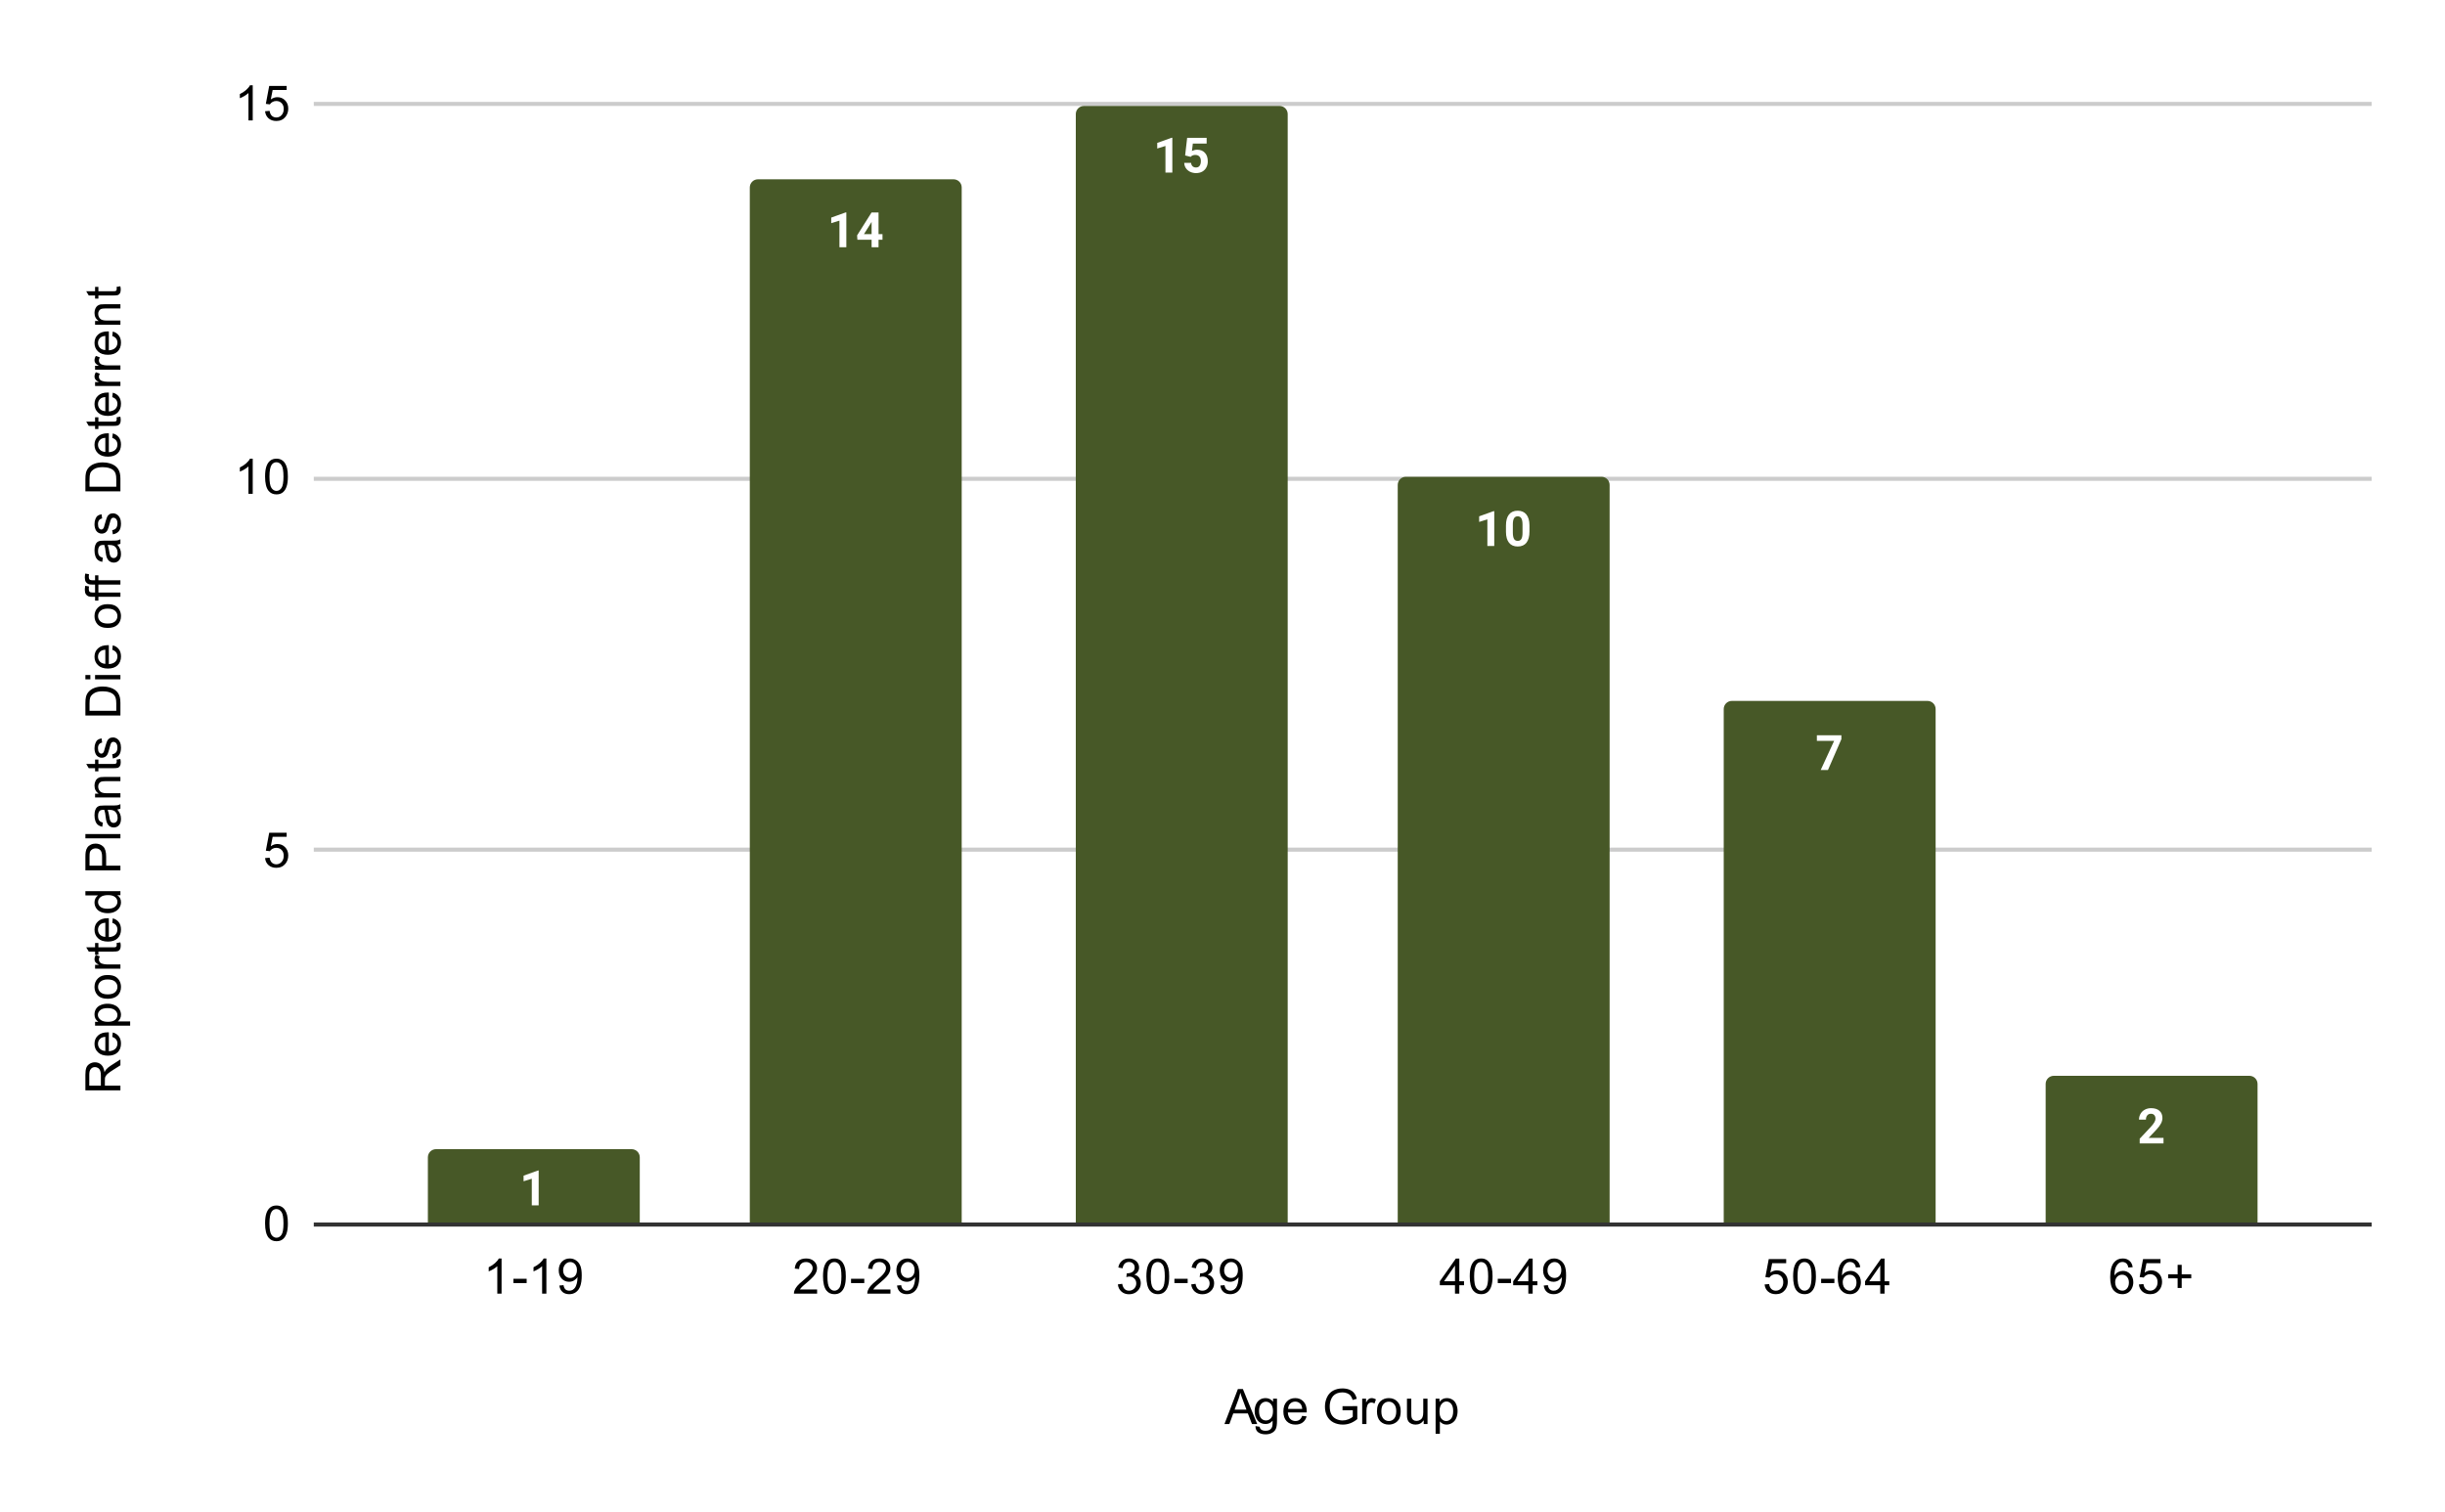 <svg version="1.1" viewBox="0.0 0.0 600.0 371.0" fill="none" stroke="none" stroke-linecap="square" stroke-miterlimit="10" width="600" height="371" xmlns:xlink="http://www.w3.org/1999/xlink" xmlns="http://www.w3.org/2000/svg"><path fill="#ffffff" d="M0 0L600.0 0L600.0 371.0L0 371.0L0 0Z" fill-rule="nonzero"/><path stroke="#333333" stroke-width="1.0" stroke-linecap="butt" d="M77.5 300.5L581.5 300.5" fill-rule="nonzero"/><path stroke="#cccccc" stroke-width="1.0" stroke-linecap="butt" d="M77.5 208.5L581.5 208.5" fill-rule="nonzero"/><path stroke="#cccccc" stroke-width="1.0" stroke-linecap="butt" d="M77.5 117.5L581.5 117.5" fill-rule="nonzero"/><path stroke="#cccccc" stroke-width="1.0" stroke-linecap="butt" d="M77.5 25.5L581.5 25.5" fill-rule="nonzero"/><clipPath id="id_0"><path d="M77.55 25.55L581.45 25.55L581.45 300.45L77.55 300.45L77.55 25.55Z" clip-rule="nonzero"/></clipPath><path stroke="#000000" stroke-width="2.0" stroke-linecap="butt" stroke-opacity="0.0" clip-path="url(#id_0)" d="M157.0 300.0L105.0 300.0L105.0 284.0C105.0 282.895 105.895 282.0 107.0 282.0L155.0 282.0C156.105 282.0 157.0 282.895 157.0 284.0Z" fill-rule="nonzero"/><path fill="#475827" clip-path="url(#id_0)" d="M157.0 300.0L105.0 300.0L105.0 284.0C105.0 282.895 105.895 282.0 107.0 282.0L155.0 282.0C156.105 282.0 157.0 282.895 157.0 284.0Z" fill-rule="nonzero"/><path stroke="#000000" stroke-width="2.0" stroke-linecap="butt" stroke-opacity="0.0" clip-path="url(#id_0)" d="M236.0 300.0L184.0 300.0L184.0 46.0C184.0 44.895 184.895 44.0 186.0 44.0L234.0 44.0C235.105 44.0 236.0 44.895 236.0 46.0Z" fill-rule="nonzero"/><path fill="#475827" clip-path="url(#id_0)" d="M236.0 300.0L184.0 300.0L184.0 46.0C184.0 44.895 184.895 44.0 186.0 44.0L234.0 44.0C235.105 44.0 236.0 44.895 236.0 46.0Z" fill-rule="nonzero"/><path stroke="#000000" stroke-width="2.0" stroke-linecap="butt" stroke-opacity="0.0" clip-path="url(#id_0)" d="M316.0 300.0L264.0 300.0L264.0 28.0C264.0 26.895 264.895 26.0 266.0 26.0L314.0 26.0C315.105 26.0 316.0 26.895 316.0 28.0Z" fill-rule="nonzero"/><path fill="#475827" clip-path="url(#id_0)" d="M316.0 300.0L264.0 300.0L264.0 28.0C264.0 26.895 264.895 26.0 266.0 26.0L314.0 26.0C315.105 26.0 316.0 26.895 316.0 28.0Z" fill-rule="nonzero"/><path stroke="#000000" stroke-width="2.0" stroke-linecap="butt" stroke-opacity="0.0" clip-path="url(#id_0)" d="M395.0 300.0L343.0 300.0L343.0 119.0C343.0 117.895 343.895 117.0 345.0 117.0L393.0 117.0C394.105 117.0 395.0 117.895 395.0 119.0Z" fill-rule="nonzero"/><path fill="#475827" clip-path="url(#id_0)" d="M395.0 300.0L343.0 300.0L343.0 119.0C343.0 117.895 343.895 117.0 345.0 117.0L393.0 117.0C394.105 117.0 395.0 117.895 395.0 119.0Z" fill-rule="nonzero"/><path stroke="#000000" stroke-width="2.0" stroke-linecap="butt" stroke-opacity="0.0" clip-path="url(#id_0)" d="M475.0 300.0L423.0 300.0L423.0 174.0C423.0 172.895 423.895 172.0 425.0 172.0L473.0 172.0C474.105 172.0 475.0 172.895 475.0 174.0Z" fill-rule="nonzero"/><path fill="#475827" clip-path="url(#id_0)" d="M475.0 300.0L423.0 300.0L423.0 174.0C423.0 172.895 423.895 172.0 425.0 172.0L473.0 172.0C474.105 172.0 475.0 172.895 475.0 174.0Z" fill-rule="nonzero"/><path stroke="#000000" stroke-width="2.0" stroke-linecap="butt" stroke-opacity="0.0" clip-path="url(#id_0)" d="M554.0 300.0L502.0 300.0L502.0 266.0C502.0 264.895 502.895 264.0 504.0 264.0L552.0 264.0C553.105 264.0 554.0 264.895 554.0 266.0Z" fill-rule="nonzero"/><path fill="#475827" clip-path="url(#id_0)" d="M554.0 300.0L502.0 300.0L502.0 266.0C502.0 264.895 502.895 264.0 504.0 264.0L552.0 264.0C553.105 264.0 554.0 264.895 554.0 266.0Z" fill-rule="nonzero"/><path stroke="#475827" stroke-width="3.0" stroke-linejoin="round" stroke-linecap="round" d="M132.188 295.787L130.5 295.787L130.5 289.255L128.484 289.88L128.484 288.505L132.016 287.24L132.188 287.24L132.188 295.787Z" fill-rule="nonzero"/><path fill="#ffffff" d="M132.188 295.787L130.5 295.787L130.5 289.255L128.484 289.88L128.484 288.505L132.016 287.24L132.188 287.24L132.188 295.787Z" fill-rule="nonzero"/><path stroke="#475827" stroke-width="3.0" stroke-linejoin="round" stroke-linecap="round" d="M207.688 60.677L206.0 60.677L206.0 54.145L203.984 54.77L203.984 53.395L207.516 52.13L207.688 52.13L207.688 60.677ZM215.594 57.458L216.562 57.458L216.562 58.833L215.594 58.833L215.594 60.677L213.891 60.677L213.891 58.833L210.406 58.833L210.328 57.77L213.875 52.145L215.594 52.145L215.594 57.458ZM212.016 57.458L213.891 57.458L213.891 54.458L213.781 54.645L212.016 57.458Z" fill-rule="nonzero"/><path fill="#ffffff" d="M207.688 60.677L206.0 60.677L206.0 54.145L203.984 54.77L203.984 53.395L207.516 52.13L207.688 52.13L207.688 60.677ZM215.594 57.458L216.562 57.458L216.562 58.833L215.594 58.833L215.594 60.677L213.891 60.677L213.891 58.833L210.406 58.833L210.328 57.77L213.875 52.145L215.594 52.145L215.594 57.458ZM212.016 57.458L213.891 57.458L213.891 54.458L213.781 54.645L212.016 57.458Z" fill-rule="nonzero"/><path stroke="#475827" stroke-width="3.0" stroke-linejoin="round" stroke-linecap="round" d="M287.688 42.35L286.0 42.35L286.0 35.819L283.984 36.444L283.984 35.069L287.516 33.803L287.688 33.803L287.688 42.35ZM290.828 38.147L291.328 33.819L296.109 33.819L296.109 35.225L292.719 35.225L292.5 37.069Q293.109 36.741 293.781 36.741Q295.0 36.741 295.688 37.506Q296.391 38.256 296.391 39.616Q296.391 40.444 296.031 41.1Q295.688 41.741 295.031 42.116Q294.391 42.475 293.5 42.475Q292.734 42.475 292.062 42.163Q291.406 41.834 291.016 41.272Q290.641 40.709 290.609 39.975L292.297 39.975Q292.344 40.506 292.656 40.803Q292.984 41.1 293.5 41.1Q294.078 41.1 294.375 40.694Q294.688 40.272 294.688 39.522Q294.688 38.788 294.328 38.413Q293.984 38.022 293.328 38.022Q292.719 38.022 292.344 38.334L292.188 38.491L290.828 38.147Z" fill-rule="nonzero"/><path fill="#ffffff" d="M287.688 42.35L286.0 42.35L286.0 35.819L283.984 36.444L283.984 35.069L287.516 33.803L287.688 33.803L287.688 42.35ZM290.828 38.147L291.328 33.819L296.109 33.819L296.109 35.225L292.719 35.225L292.5 37.069Q293.109 36.741 293.781 36.741Q295.0 36.741 295.688 37.506Q296.391 38.256 296.391 39.616Q296.391 40.444 296.031 41.1Q295.688 41.741 295.031 42.116Q294.391 42.475 293.5 42.475Q292.734 42.475 292.062 42.163Q291.406 41.834 291.016 41.272Q290.641 40.709 290.609 39.975L292.297 39.975Q292.344 40.506 292.656 40.803Q292.984 41.1 293.5 41.1Q294.078 41.1 294.375 40.694Q294.688 40.272 294.688 39.522Q294.688 38.788 294.328 38.413Q293.984 38.022 293.328 38.022Q292.719 38.022 292.344 38.334L292.188 38.491L290.828 38.147Z" fill-rule="nonzero"/><path stroke="#475827" stroke-width="3.0" stroke-linejoin="round" stroke-linecap="round" d="M366.688 133.983L365.0 133.983L365.0 127.452L362.984 128.077L362.984 126.702L366.516 125.436L366.688 125.436L366.688 133.983ZM375.328 130.452Q375.328 132.218 374.594 133.171Q373.859 134.108 372.453 134.108Q371.047 134.108 370.312 133.186Q369.578 132.265 369.562 130.546L369.562 128.968Q369.562 127.186 370.297 126.265Q371.047 125.327 372.438 125.327Q373.828 125.327 374.562 126.249Q375.312 127.171 375.328 128.89L375.328 130.452ZM373.625 128.733Q373.625 127.671 373.328 127.186Q373.047 126.702 372.438 126.702Q371.844 126.702 371.547 127.171Q371.266 127.624 371.25 128.608L371.25 130.671Q371.25 131.718 371.531 132.233Q371.812 132.733 372.453 132.733Q373.062 132.733 373.344 132.249Q373.625 131.765 373.625 130.765L373.625 128.733Z" fill-rule="nonzero"/><path fill="#ffffff" d="M366.688 133.983L365.0 133.983L365.0 127.452L362.984 128.077L362.984 126.702L366.516 125.436L366.688 125.436L366.688 133.983ZM375.328 130.452Q375.328 132.218 374.594 133.171Q373.859 134.108 372.453 134.108Q371.047 134.108 370.312 133.186Q369.578 132.265 369.562 130.546L369.562 128.968Q369.562 127.186 370.297 126.265Q371.047 125.327 372.438 125.327Q373.828 125.327 374.562 126.249Q375.312 127.171 375.328 128.89L375.328 130.452ZM373.625 128.733Q373.625 127.671 373.328 127.186Q373.047 126.702 372.438 126.702Q371.844 126.702 371.547 127.171Q371.266 127.624 371.25 128.608L371.25 130.671Q371.25 131.718 371.531 132.233Q371.812 132.733 372.453 132.733Q373.062 132.733 373.344 132.249Q373.625 131.765 373.625 130.765L373.625 128.733Z" fill-rule="nonzero"/><path stroke="#475827" stroke-width="3.0" stroke-linejoin="round" stroke-linecap="round" d="M451.875 181.385L448.578 188.963L446.797 188.963L450.094 181.807L445.859 181.807L445.859 180.432L451.875 180.432L451.875 181.385Z" fill-rule="nonzero"/><path fill="#ffffff" d="M451.875 181.385L448.578 188.963L446.797 188.963L450.094 181.807L445.859 181.807L445.859 180.432L451.875 180.432L451.875 181.385Z" fill-rule="nonzero"/><path stroke="#475827" stroke-width="3.0" stroke-linejoin="round" stroke-linecap="round" d="M530.922 280.597L525.078 280.597L525.078 279.44L527.844 276.487Q528.406 275.878 528.672 275.409Q528.953 274.94 528.953 274.534Q528.953 273.956 528.656 273.644Q528.375 273.315 527.844 273.315Q527.266 273.315 526.938 273.706Q526.609 274.097 526.609 274.753L524.906 274.753Q524.906 273.972 525.281 273.331Q525.656 272.675 526.328 272.315Q527.016 271.94 527.875 271.94Q529.188 271.94 529.922 272.581Q530.656 273.206 530.656 274.362Q530.656 275.003 530.328 275.659Q530.0 276.315 529.203 277.19L527.266 279.237L530.922 279.237L530.922 280.597Z" fill-rule="nonzero"/><path fill="#ffffff" d="M530.922 280.597L525.078 280.597L525.078 279.44L527.844 276.487Q528.406 275.878 528.672 275.409Q528.953 274.94 528.953 274.534Q528.953 273.956 528.656 273.644Q528.375 273.315 527.844 273.315Q527.266 273.315 526.938 273.706Q526.609 274.097 526.609 274.753L524.906 274.753Q524.906 273.972 525.281 273.331Q525.656 272.675 526.328 272.315Q527.016 271.94 527.875 271.94Q529.188 271.94 529.922 272.581Q530.656 273.206 530.656 274.362Q530.656 275.003 530.328 275.659Q530.0 276.315 529.203 277.19L527.266 279.237L530.922 279.237L530.922 280.597Z" fill-rule="nonzero"/><path fill="#000000" d="M300.484 349.45L303.781 340.856L305.0 340.856L308.516 349.45L307.234 349.45L306.219 346.841L302.641 346.841L301.688 349.45L300.484 349.45ZM302.969 345.919L305.875 345.919L304.984 343.544Q304.562 342.466 304.375 341.762Q304.203 342.591 303.906 343.403L302.969 345.919ZM308.094 349.966L309.125 350.122Q309.188 350.591 309.484 350.809Q309.875 351.106 310.547 351.106Q311.281 351.106 311.672 350.809Q312.078 350.512 312.219 349.997Q312.312 349.669 312.297 348.637Q311.609 349.45 310.578 349.45Q309.297 349.45 308.594 348.528Q307.891 347.591 307.891 346.309Q307.891 345.419 308.203 344.669Q308.531 343.903 309.141 343.497Q309.75 343.091 310.578 343.091Q311.688 343.091 312.406 343.981L312.406 343.231L313.375 343.231L313.375 348.606Q313.375 350.059 313.078 350.669Q312.781 351.278 312.141 351.622Q311.5 351.981 310.562 351.981Q309.453 351.981 308.766 351.481Q308.078 350.981 308.094 349.966ZM308.969 346.231Q308.969 347.45 309.453 348.012Q309.938 348.575 310.672 348.575Q311.406 348.575 311.891 348.012Q312.391 347.45 312.391 346.262Q312.391 345.122 311.875 344.544Q311.375 343.966 310.656 343.966Q309.953 343.966 309.453 344.544Q308.969 345.106 308.969 346.231ZM319.547 347.45L320.641 347.575Q320.391 348.528 319.688 349.059Q318.984 349.591 317.906 349.591Q316.547 349.591 315.734 348.747Q314.938 347.903 314.938 346.387Q314.938 344.825 315.75 343.966Q316.562 343.091 317.844 343.091Q319.094 343.091 319.875 343.934Q320.672 344.778 320.672 346.325Q320.672 346.419 320.672 346.606L316.031 346.606Q316.094 347.637 316.609 348.184Q317.125 348.716 317.906 348.716Q318.484 348.716 318.891 348.419Q319.312 348.106 319.547 347.45ZM316.094 345.747L319.562 345.747Q319.5 344.95 319.172 344.559Q318.656 343.95 317.859 343.95Q317.125 343.95 316.625 344.434Q316.141 344.919 316.094 345.747ZM329.453 346.075L329.453 345.075L333.078 345.059L333.078 348.247Q332.25 348.919 331.359 349.262Q330.469 349.591 329.531 349.591Q328.266 349.591 327.219 349.059Q326.188 348.512 325.656 347.497Q325.141 346.466 325.141 345.2Q325.141 343.934 325.656 342.856Q326.188 341.762 327.172 341.247Q328.156 340.716 329.438 340.716Q330.375 340.716 331.125 341.012Q331.875 341.309 332.297 341.856Q332.734 342.387 332.953 343.262L331.938 343.544Q331.734 342.887 331.438 342.512Q331.156 342.137 330.625 341.919Q330.094 341.684 329.453 341.684Q328.672 341.684 328.094 341.919Q327.531 342.153 327.172 342.544Q326.828 342.934 326.641 343.403Q326.312 344.2 326.312 345.122Q326.312 346.278 326.703 347.059Q327.109 347.825 327.859 348.2Q328.609 348.575 329.469 348.575Q330.203 348.575 330.906 348.294Q331.609 347.997 331.969 347.684L331.969 346.075L329.453 346.075ZM334.281 349.45L334.281 343.231L335.234 343.231L335.234 344.169Q335.594 343.512 335.891 343.309Q336.203 343.091 336.578 343.091Q337.109 343.091 337.656 343.419L337.297 344.403Q336.906 344.169 336.531 344.169Q336.172 344.169 335.891 344.387Q335.625 344.591 335.516 344.966Q335.328 345.528 335.328 346.184L335.328 349.45L334.281 349.45ZM337.906 346.341Q337.906 344.606 338.859 343.778Q339.656 343.091 340.812 343.091Q342.094 343.091 342.906 343.934Q343.734 344.762 343.734 346.247Q343.734 347.45 343.375 348.137Q343.016 348.825 342.312 349.216Q341.625 349.591 340.812 349.591Q339.516 349.591 338.703 348.762Q337.906 347.919 337.906 346.341ZM338.984 346.341Q338.984 347.528 339.5 348.122Q340.031 348.716 340.812 348.716Q341.609 348.716 342.125 348.122Q342.641 347.528 342.641 346.309Q342.641 345.153 342.109 344.559Q341.594 343.966 340.812 343.966Q340.031 343.966 339.5 344.559Q338.984 345.137 338.984 346.341ZM349.375 349.45L349.375 348.528Q348.641 349.591 347.391 349.591Q346.844 349.591 346.359 349.387Q345.891 349.169 345.656 348.856Q345.422 348.528 345.328 348.059Q345.266 347.762 345.266 347.075L345.266 343.231L346.328 343.231L346.328 346.684Q346.328 347.497 346.391 347.794Q346.484 348.2 346.797 348.45Q347.125 348.684 347.609 348.684Q348.078 348.684 348.484 348.45Q348.906 348.2 349.078 347.778Q349.266 347.356 349.266 346.559L349.266 343.231L350.312 343.231L350.312 349.45L349.375 349.45ZM352.297 351.841L352.297 343.231L353.25 343.231L353.25 344.028Q353.594 343.559 354.016 343.325Q354.453 343.091 355.062 343.091Q355.859 343.091 356.469 343.497Q357.078 343.903 357.375 344.653Q357.688 345.403 357.688 346.294Q357.688 347.247 357.344 348.012Q357.016 348.778 356.359 349.184Q355.703 349.591 354.984 349.591Q354.453 349.591 354.031 349.372Q353.609 349.137 353.344 348.809L353.344 351.841L352.297 351.841ZM353.25 346.372Q353.25 347.575 353.734 348.153Q354.219 348.716 354.906 348.716Q355.609 348.716 356.109 348.122Q356.609 347.528 356.609 346.278Q356.609 345.091 356.125 344.512Q355.641 343.919 354.953 343.919Q354.281 343.919 353.766 344.544Q353.25 345.169 353.25 346.372Z" fill-rule="nonzero"/><path fill="#000000" d="M29.55 267.562L20.956 267.562L20.956 263.75Q20.956 262.594 21.191 262.0Q21.425 261.406 22.019 261.047Q22.597 260.688 23.3 260.688Q24.222 260.688 24.847 261.281Q25.472 261.875 25.644 263.109Q25.863 262.656 26.066 262.422Q26.519 261.922 27.206 261.484L29.55 259.984L29.55 261.422L27.769 262.547Q26.988 263.047 26.581 263.375Q26.175 263.688 26.019 263.953Q25.847 264.203 25.769 264.469Q25.738 264.656 25.738 265.094L25.738 266.422L29.55 266.422L29.55 267.562ZM24.753 266.422L24.753 263.969Q24.753 263.203 24.597 262.766Q24.425 262.312 24.081 262.094Q23.722 261.859 23.3 261.859Q22.691 261.859 22.3 262.312Q21.909 262.75 21.909 263.703L21.909 266.422L24.753 266.422ZM27.55 254.453L27.675 253.359Q28.628 253.609 29.159 254.312Q29.691 255.016 29.691 256.094Q29.691 257.453 28.847 258.266Q28.003 259.062 26.488 259.062Q24.925 259.062 24.066 258.25Q23.191 257.438 23.191 256.156Q23.191 254.906 24.034 254.125Q24.878 253.328 26.425 253.328Q26.519 253.328 26.706 253.328L26.706 257.969Q27.738 257.906 28.284 257.391Q28.816 256.875 28.816 256.094Q28.816 255.516 28.519 255.109Q28.206 254.688 27.55 254.453ZM25.847 257.906L25.847 254.438Q25.05 254.5 24.659 254.828Q24.05 255.344 24.05 256.141Q24.05 256.875 24.534 257.375Q25.019 257.859 25.847 257.906ZM31.941 251.703L23.331 251.703L23.331 250.75L24.128 250.75Q23.659 250.406 23.425 249.984Q23.191 249.547 23.191 248.938Q23.191 248.141 23.597 247.531Q24.003 246.922 24.753 246.625Q25.503 246.312 26.394 246.312Q27.347 246.312 28.113 246.656Q28.878 246.984 29.284 247.641Q29.691 248.297 29.691 249.016Q29.691 249.547 29.472 249.969Q29.238 250.391 28.909 250.656L31.941 250.656L31.941 251.703ZM26.472 250.75Q27.675 250.75 28.253 250.266Q28.816 249.781 28.816 249.094Q28.816 248.391 28.222 247.891Q27.628 247.391 26.378 247.391Q25.191 247.391 24.613 247.875Q24.019 248.359 24.019 249.047Q24.019 249.719 24.644 250.234Q25.269 250.75 26.472 250.75ZM26.441 245.094Q24.706 245.094 23.878 244.141Q23.191 243.344 23.191 242.188Q23.191 240.906 24.034 240.094Q24.863 239.266 26.347 239.266Q27.55 239.266 28.238 239.625Q28.925 239.984 29.316 240.688Q29.691 241.375 29.691 242.188Q29.691 243.484 28.863 244.297Q28.019 245.094 26.441 245.094ZM26.441 244.016Q27.628 244.016 28.222 243.5Q28.816 242.969 28.816 242.188Q28.816 241.391 28.222 240.875Q27.628 240.359 26.409 240.359Q25.253 240.359 24.659 240.891Q24.066 241.406 24.066 242.188Q24.066 242.969 24.659 243.5Q25.238 244.016 26.441 244.016ZM29.55 237.719L23.331 237.719L23.331 236.766L24.269 236.766Q23.613 236.406 23.409 236.109Q23.191 235.797 23.191 235.422Q23.191 234.891 23.519 234.344L24.503 234.703Q24.269 235.094 24.269 235.469Q24.269 235.828 24.488 236.109Q24.691 236.375 25.066 236.484Q25.628 236.672 26.284 236.672L29.55 236.672L29.55 237.719ZM28.613 231.406L29.534 231.25Q29.628 231.703 29.628 232.047Q29.628 232.625 29.456 232.938Q29.269 233.25 28.972 233.391Q28.675 233.516 27.722 233.516L24.144 233.516L24.144 234.281L23.331 234.281L23.331 233.516L21.784 233.516L21.159 232.469L23.331 232.469L23.331 231.406L24.144 231.406L24.144 232.469L27.784 232.469Q28.238 232.469 28.363 232.422Q28.488 232.359 28.566 232.234Q28.644 232.109 28.644 231.875Q28.644 231.688 28.613 231.406ZM27.55 226.453L27.675 225.359Q28.628 225.609 29.159 226.312Q29.691 227.016 29.691 228.094Q29.691 229.453 28.847 230.266Q28.003 231.062 26.488 231.062Q24.925 231.062 24.066 230.25Q23.191 229.438 23.191 228.156Q23.191 226.906 24.034 226.125Q24.878 225.328 26.425 225.328Q26.519 225.328 26.706 225.328L26.706 229.969Q27.738 229.906 28.284 229.391Q28.816 228.875 28.816 228.094Q28.816 227.516 28.519 227.109Q28.206 226.688 27.55 226.453ZM25.847 229.906L25.847 226.438Q25.05 226.5 24.659 226.828Q24.05 227.344 24.05 228.141Q24.05 228.875 24.534 229.375Q25.019 229.859 25.847 229.906ZM29.55 219.672L28.769 219.672Q29.691 220.266 29.691 221.406Q29.691 222.156 29.284 222.781Q28.863 223.406 28.128 223.75Q27.394 224.094 26.441 224.094Q25.519 224.094 24.753 223.781Q23.988 223.469 23.597 222.844Q23.191 222.219 23.191 221.453Q23.191 220.891 23.425 220.453Q23.659 220.016 24.034 219.734L20.956 219.734L20.956 218.688L29.55 218.688L29.55 219.672ZM26.441 223.0Q27.644 223.0 28.238 222.5Q28.816 222.0 28.816 221.312Q28.816 220.625 28.253 220.141Q27.691 219.656 26.534 219.656Q25.253 219.656 24.659 220.156Q24.066 220.641 24.066 221.359Q24.066 222.062 24.644 222.531Q25.206 223.0 26.441 223.0ZM29.55 213.578L20.956 213.578L20.956 210.328Q20.956 209.484 21.034 209.031Q21.144 208.391 21.441 207.969Q21.738 207.531 22.269 207.281Q22.8 207.016 23.441 207.016Q24.534 207.016 25.3 207.719Q26.05 208.406 26.05 210.234L26.05 212.438L29.55 212.438L29.55 213.578ZM25.05 212.438L25.05 210.219Q25.05 209.109 24.644 208.656Q24.222 208.188 23.472 208.188Q22.941 208.188 22.566 208.469Q22.175 208.734 22.05 209.172Q21.972 209.469 21.972 210.234L21.972 212.438L25.05 212.438ZM29.55 205.734L20.956 205.734L20.956 204.672L29.55 204.672L29.55 205.734ZM28.784 198.641Q29.284 199.234 29.488 199.781Q29.691 200.312 29.691 200.938Q29.691 201.969 29.191 202.516Q28.691 203.062 27.909 203.062Q27.456 203.062 27.081 202.859Q26.691 202.656 26.472 202.312Q26.238 201.969 26.128 201.547Q26.034 201.25 25.956 200.609Q25.816 199.344 25.597 198.734Q25.378 198.734 25.331 198.734Q24.675 198.734 24.409 199.031Q24.066 199.438 24.066 200.234Q24.066 200.969 24.331 201.328Q24.581 201.688 25.238 201.859L25.097 202.891Q24.441 202.75 24.034 202.422Q23.628 202.094 23.409 201.484Q23.191 200.875 23.191 200.078Q23.191 199.281 23.378 198.781Q23.566 198.281 23.847 198.047Q24.128 197.812 24.566 197.719Q24.831 197.672 25.534 197.672L26.941 197.672Q28.409 197.672 28.8 197.609Q29.191 197.531 29.55 197.328L29.55 198.438Q29.222 198.594 28.784 198.641ZM26.425 198.734Q26.659 199.312 26.831 200.453Q26.925 201.109 27.05 201.375Q27.159 201.641 27.378 201.797Q27.597 201.938 27.878 201.938Q28.3 201.938 28.581 201.625Q28.863 201.297 28.863 200.688Q28.863 200.078 28.597 199.609Q28.331 199.125 27.863 198.906Q27.503 198.734 26.816 198.734L26.425 198.734ZM29.55 195.703L23.331 195.703L23.331 194.766L24.206 194.766Q23.191 194.078 23.191 192.781Q23.191 192.219 23.394 191.75Q23.597 191.266 23.925 191.031Q24.253 190.797 24.691 190.703Q24.988 190.656 25.722 190.656L29.55 190.656L29.55 191.703L25.769 191.703Q25.113 191.703 24.8 191.828Q24.488 191.953 24.3 192.266Q24.097 192.578 24.097 193.0Q24.097 193.672 24.534 194.172Q24.956 194.656 26.144 194.656L29.55 194.656L29.55 195.703ZM28.613 186.406L29.534 186.25Q29.628 186.703 29.628 187.047Q29.628 187.625 29.456 187.938Q29.269 188.25 28.972 188.391Q28.675 188.516 27.722 188.516L24.144 188.516L24.144 189.281L23.331 189.281L23.331 188.516L21.784 188.516L21.159 187.469L23.331 187.469L23.331 186.406L24.144 186.406L24.144 187.469L27.784 187.469Q28.238 187.469 28.363 187.422Q28.488 187.359 28.566 187.234Q28.644 187.109 28.644 186.875Q28.644 186.688 28.613 186.406ZM27.691 186.125L27.534 185.094Q28.159 185.0 28.488 184.609Q28.816 184.203 28.816 183.469Q28.816 182.75 28.534 182.406Q28.238 182.047 27.831 182.047Q27.472 182.047 27.269 182.359Q27.128 182.578 26.909 183.438Q26.613 184.594 26.409 185.047Q26.191 185.484 25.816 185.719Q25.441 185.953 24.972 185.953Q24.566 185.953 24.206 185.766Q23.847 185.578 23.613 185.25Q23.441 185.0 23.316 184.578Q23.191 184.156 23.191 183.656Q23.191 182.938 23.409 182.391Q23.613 181.828 23.972 181.562Q24.331 181.297 24.925 181.203L25.066 182.234Q24.597 182.297 24.331 182.641Q24.05 182.969 24.05 183.594Q24.05 184.312 24.3 184.625Q24.534 184.938 24.863 184.938Q25.066 184.938 25.222 184.812Q25.394 184.672 25.503 184.406Q25.566 184.25 25.769 183.469Q26.081 182.344 26.269 181.906Q26.456 181.469 26.816 181.219Q27.175 180.969 27.722 180.969Q28.253 180.969 28.722 181.281Q29.175 181.578 29.441 182.156Q29.691 182.734 29.691 183.469Q29.691 184.688 29.191 185.328Q28.675 185.953 27.691 186.125ZM29.55 175.578L20.956 175.578L20.956 172.609Q20.956 171.609 21.081 171.078Q21.253 170.344 21.691 169.828Q22.269 169.141 23.175 168.812Q24.066 168.469 25.206 168.469Q26.191 168.469 26.941 168.703Q27.691 168.922 28.191 169.281Q28.691 169.641 28.972 170.078Q29.253 170.5 29.409 171.094Q29.55 171.688 29.55 172.469L29.55 175.578ZM28.534 174.438L28.534 172.609Q28.534 171.75 28.378 171.266Q28.222 170.781 27.925 170.5Q27.534 170.094 26.847 169.875Q26.159 169.641 25.191 169.641Q23.847 169.641 23.128 170.094Q22.394 170.531 22.144 171.156Q21.972 171.625 21.972 172.625L21.972 174.438L28.534 174.438ZM22.175 166.703L20.956 166.703L20.956 165.641L22.175 165.641L22.175 166.703ZM29.55 166.703L23.331 166.703L23.331 165.641L29.55 165.641L29.55 166.703ZM27.55 159.453L27.675 158.359Q28.628 158.609 29.159 159.312Q29.691 160.016 29.691 161.094Q29.691 162.453 28.847 163.266Q28.003 164.062 26.488 164.062Q24.925 164.062 24.066 163.25Q23.191 162.438 23.191 161.156Q23.191 159.906 24.034 159.125Q24.878 158.328 26.425 158.328Q26.519 158.328 26.706 158.328L26.706 162.969Q27.738 162.906 28.284 162.391Q28.816 161.875 28.816 161.094Q28.816 160.516 28.519 160.109Q28.206 159.688 27.55 159.453ZM25.847 162.906L25.847 159.438Q25.05 159.5 24.659 159.828Q24.05 160.344 24.05 161.141Q24.05 161.875 24.534 162.375Q25.019 162.859 25.847 162.906ZM26.441 154.094Q24.706 154.094 23.878 153.141Q23.191 152.344 23.191 151.188Q23.191 149.906 24.034 149.094Q24.863 148.266 26.347 148.266Q27.55 148.266 28.238 148.625Q28.925 148.984 29.316 149.688Q29.691 150.375 29.691 151.188Q29.691 152.484 28.863 153.297Q28.019 154.094 26.441 154.094ZM26.441 153.016Q27.628 153.016 28.222 152.5Q28.816 151.969 28.816 151.188Q28.816 150.391 28.222 149.875Q27.628 149.359 26.409 149.359Q25.253 149.359 24.659 149.891Q24.066 150.406 24.066 151.188Q24.066 151.969 24.659 152.5Q25.238 153.016 26.441 153.016ZM29.55 146.453L24.144 146.453L24.144 147.391L23.331 147.391L23.331 146.453L22.659 146.453Q22.034 146.453 21.738 146.344Q21.316 146.188 21.066 145.812Q20.816 145.422 20.816 144.734Q20.816 144.281 20.925 143.75L21.831 143.906Q21.784 144.234 21.784 144.531Q21.784 145.016 21.988 145.219Q22.191 145.406 22.753 145.406L23.331 145.406L23.331 144.188L24.144 144.188L24.144 145.406L29.55 145.406L29.55 146.453ZM29.55 143.453L24.144 143.453L24.144 144.391L23.331 144.391L23.331 143.453L22.659 143.453Q22.034 143.453 21.738 143.344Q21.316 143.188 21.066 142.812Q20.816 142.422 20.816 141.734Q20.816 141.281 20.925 140.75L21.831 140.906Q21.784 141.234 21.784 141.531Q21.784 142.016 21.988 142.219Q22.191 142.406 22.753 142.406L23.331 142.406L23.331 141.188L24.144 141.188L24.144 142.406L29.55 142.406L29.55 143.453ZM28.784 133.641Q29.284 134.234 29.488 134.781Q29.691 135.312 29.691 135.938Q29.691 136.969 29.191 137.516Q28.691 138.062 27.909 138.062Q27.456 138.062 27.081 137.859Q26.691 137.656 26.472 137.312Q26.238 136.969 26.128 136.547Q26.034 136.25 25.956 135.609Q25.816 134.344 25.597 133.734Q25.378 133.734 25.331 133.734Q24.675 133.734 24.409 134.031Q24.066 134.438 24.066 135.234Q24.066 135.969 24.331 136.328Q24.581 136.688 25.238 136.859L25.097 137.891Q24.441 137.75 24.034 137.422Q23.628 137.094 23.409 136.484Q23.191 135.875 23.191 135.078Q23.191 134.281 23.378 133.781Q23.566 133.281 23.847 133.047Q24.128 132.812 24.566 132.719Q24.831 132.672 25.534 132.672L26.941 132.672Q28.409 132.672 28.8 132.609Q29.191 132.531 29.55 132.328L29.55 133.438Q29.222 133.594 28.784 133.641ZM26.425 133.734Q26.659 134.312 26.831 135.453Q26.925 136.109 27.05 136.375Q27.159 136.641 27.378 136.797Q27.597 136.938 27.878 136.938Q28.3 136.938 28.581 136.625Q28.863 136.297 28.863 135.688Q28.863 135.078 28.597 134.609Q28.331 134.125 27.863 133.906Q27.503 133.734 26.816 133.734L26.425 133.734ZM27.691 131.125L27.534 130.094Q28.159 130.0 28.488 129.609Q28.816 129.203 28.816 128.469Q28.816 127.75 28.534 127.406Q28.238 127.047 27.831 127.047Q27.472 127.047 27.269 127.359Q27.128 127.578 26.909 128.438Q26.613 129.594 26.409 130.047Q26.191 130.484 25.816 130.719Q25.441 130.953 24.972 130.953Q24.566 130.953 24.206 130.766Q23.847 130.578 23.613 130.25Q23.441 130.0 23.316 129.578Q23.191 129.156 23.191 128.656Q23.191 127.938 23.409 127.391Q23.613 126.828 23.972 126.562Q24.331 126.297 24.925 126.203L25.066 127.234Q24.597 127.297 24.331 127.641Q24.05 127.969 24.05 128.594Q24.05 129.312 24.3 129.625Q24.534 129.938 24.863 129.938Q25.066 129.938 25.222 129.812Q25.394 129.672 25.503 129.406Q25.566 129.25 25.769 128.469Q26.081 127.344 26.269 126.906Q26.456 126.469 26.816 126.219Q27.175 125.969 27.722 125.969Q28.253 125.969 28.722 126.281Q29.175 126.578 29.441 127.156Q29.691 127.734 29.691 128.469Q29.691 129.688 29.191 130.328Q28.675 130.953 27.691 131.125ZM29.55 120.578L20.956 120.578L20.956 117.609Q20.956 116.609 21.081 116.078Q21.253 115.344 21.691 114.828Q22.269 114.141 23.175 113.812Q24.066 113.469 25.206 113.469Q26.191 113.469 26.941 113.703Q27.691 113.922 28.191 114.281Q28.691 114.641 28.972 115.078Q29.253 115.5 29.409 116.094Q29.55 116.688 29.55 117.469L29.55 120.578ZM28.534 119.438L28.534 117.609Q28.534 116.75 28.378 116.266Q28.222 115.781 27.925 115.5Q27.534 115.094 26.847 114.875Q26.159 114.641 25.191 114.641Q23.847 114.641 23.128 115.094Q22.394 115.531 22.144 116.156Q21.972 116.625 21.972 117.625L21.972 119.438L28.534 119.438ZM27.55 107.453L27.675 106.359Q28.628 106.609 29.159 107.312Q29.691 108.016 29.691 109.094Q29.691 110.453 28.847 111.266Q28.003 112.062 26.488 112.062Q24.925 112.062 24.066 111.25Q23.191 110.438 23.191 109.156Q23.191 107.906 24.034 107.125Q24.878 106.328 26.425 106.328Q26.519 106.328 26.706 106.328L26.706 110.969Q27.738 110.906 28.284 110.391Q28.816 109.875 28.816 109.094Q28.816 108.516 28.519 108.109Q28.206 107.688 27.55 107.453ZM25.847 110.906L25.847 107.438Q25.05 107.5 24.659 107.828Q24.05 108.344 24.05 109.141Q24.05 109.875 24.534 110.375Q25.019 110.859 25.847 110.906ZM28.613 102.406L29.534 102.25Q29.628 102.703 29.628 103.047Q29.628 103.625 29.456 103.938Q29.269 104.25 28.972 104.391Q28.675 104.516 27.722 104.516L24.144 104.516L24.144 105.281L23.331 105.281L23.331 104.516L21.784 104.516L21.159 103.469L23.331 103.469L23.331 102.406L24.144 102.406L24.144 103.469L27.784 103.469Q28.238 103.469 28.363 103.422Q28.488 103.359 28.566 103.234Q28.644 103.109 28.644 102.875Q28.644 102.688 28.613 102.406ZM27.55 97.453L27.675 96.359Q28.628 96.609 29.159 97.312Q29.691 98.016 29.691 99.094Q29.691 100.453 28.847 101.266Q28.003 102.062 26.488 102.062Q24.925 102.062 24.066 101.25Q23.191 100.438 23.191 99.156Q23.191 97.906 24.034 97.125Q24.878 96.328 26.425 96.328Q26.519 96.328 26.706 96.328L26.706 100.969Q27.738 100.906 28.284 100.391Q28.816 99.875 28.816 99.094Q28.816 98.516 28.519 98.109Q28.206 97.688 27.55 97.453ZM25.847 100.906L25.847 97.438Q25.05 97.5 24.659 97.828Q24.05 98.344 24.05 99.141Q24.05 99.875 24.534 100.375Q25.019 100.859 25.847 100.906ZM29.55 94.719L23.331 94.719L23.331 93.766L24.269 93.766Q23.613 93.406 23.409 93.109Q23.191 92.797 23.191 92.422Q23.191 91.891 23.519 91.344L24.503 91.703Q24.269 92.094 24.269 92.469Q24.269 92.828 24.488 93.109Q24.691 93.375 25.066 93.484Q25.628 93.672 26.284 93.672L29.55 93.672L29.55 94.719ZM29.55 90.719L23.331 90.719L23.331 89.766L24.269 89.766Q23.613 89.406 23.409 89.109Q23.191 88.797 23.191 88.422Q23.191 87.891 23.519 87.344L24.503 87.703Q24.269 88.094 24.269 88.469Q24.269 88.828 24.488 89.109Q24.691 89.375 25.066 89.484Q25.628 89.672 26.284 89.672L29.55 89.672L29.55 90.719ZM27.55 82.453L27.675 81.359Q28.628 81.609 29.159 82.312Q29.691 83.016 29.691 84.094Q29.691 85.453 28.847 86.266Q28.003 87.062 26.488 87.062Q24.925 87.062 24.066 86.25Q23.191 85.438 23.191 84.156Q23.191 82.906 24.034 82.125Q24.878 81.328 26.425 81.328Q26.519 81.328 26.706 81.328L26.706 85.969Q27.738 85.906 28.284 85.391Q28.816 84.875 28.816 84.094Q28.816 83.516 28.519 83.109Q28.206 82.688 27.55 82.453ZM25.847 85.906L25.847 82.438Q25.05 82.5 24.659 82.828Q24.05 83.344 24.05 84.141Q24.05 84.875 24.534 85.375Q25.019 85.859 25.847 85.906ZM29.55 79.703L23.331 79.703L23.331 78.766L24.206 78.766Q23.191 78.078 23.191 76.781Q23.191 76.219 23.394 75.75Q23.597 75.266 23.925 75.031Q24.253 74.797 24.691 74.703Q24.988 74.656 25.722 74.656L29.55 74.656L29.55 75.703L25.769 75.703Q25.113 75.703 24.8 75.828Q24.488 75.953 24.3 76.266Q24.097 76.578 24.097 77.0Q24.097 77.672 24.534 78.172Q24.956 78.656 26.144 78.656L29.55 78.656L29.55 79.703ZM28.613 70.406L29.534 70.25Q29.628 70.703 29.628 71.047Q29.628 71.625 29.456 71.938Q29.269 72.25 28.972 72.391Q28.675 72.516 27.722 72.516L24.144 72.516L24.144 73.281L23.331 73.281L23.331 72.516L21.784 72.516L21.159 71.469L23.331 71.469L23.331 70.406L24.144 70.406L24.144 71.469L27.784 71.469Q28.238 71.469 28.363 71.422Q28.488 71.359 28.566 71.234Q28.644 71.109 28.644 70.875Q28.644 70.688 28.613 70.406Z" fill-rule="nonzero"/><path fill="#000000" d="M65.05 300.216Q65.05 298.684 65.362 297.762Q65.675 296.825 66.284 296.325Q66.909 295.825 67.847 295.825Q68.534 295.825 69.05 296.106Q69.581 296.387 69.925 296.919Q70.269 297.434 70.456 298.184Q70.644 298.934 70.644 300.216Q70.644 301.731 70.331 302.653Q70.034 303.575 69.409 304.091Q68.8 304.591 67.847 304.591Q66.612 304.591 65.894 303.7Q65.05 302.637 65.05 300.216ZM66.128 300.216Q66.128 302.325 66.628 303.028Q67.128 303.731 67.847 303.731Q68.581 303.731 69.066 303.028Q69.566 302.325 69.566 300.216Q69.566 298.091 69.066 297.403Q68.581 296.7 67.831 296.7Q67.112 296.7 66.675 297.309Q66.128 298.091 66.128 300.216Z" fill-rule="nonzero"/><path fill="#000000" d="M65.05 210.567L66.159 210.473Q66.284 211.285 66.722 211.692Q67.175 212.098 67.816 212.098Q68.566 212.098 69.097 211.52Q69.628 210.942 69.628 210.004Q69.628 209.098 69.112 208.582Q68.612 208.051 67.784 208.051Q67.284 208.051 66.862 208.285Q66.456 208.52 66.222 208.879L65.237 208.754L66.066 204.348L70.347 204.348L70.347 205.348L66.909 205.348L66.456 207.66Q67.222 207.114 68.066 207.114Q69.191 207.114 69.956 207.895Q70.737 208.676 70.737 209.91Q70.737 211.067 70.066 211.926Q69.237 212.957 67.816 212.957Q66.644 212.957 65.894 212.301Q65.159 211.645 65.05 210.567Z" fill-rule="nonzero"/><path fill="#000000" d="M62.019 121.183L60.972 121.183L60.972 114.465Q60.581 114.824 59.956 115.199Q59.347 115.558 58.862 115.73L58.862 114.715Q59.737 114.293 60.394 113.715Q61.066 113.121 61.347 112.558L62.019 112.558L62.019 121.183ZM65.05 116.949Q65.05 115.418 65.362 114.496Q65.675 113.558 66.284 113.058Q66.909 112.558 67.847 112.558Q68.534 112.558 69.05 112.84Q69.581 113.121 69.925 113.652Q70.269 114.168 70.456 114.918Q70.644 115.668 70.644 116.949Q70.644 118.465 70.331 119.386Q70.034 120.308 69.409 120.824Q68.8 121.324 67.847 121.324Q66.612 121.324 65.894 120.433Q65.05 119.371 65.05 116.949ZM66.128 116.949Q66.128 119.058 66.628 119.761Q67.128 120.465 67.847 120.465Q68.581 120.465 69.066 119.761Q69.566 119.058 69.566 116.949Q69.566 114.824 69.066 114.136Q68.581 113.433 67.831 113.433Q67.112 113.433 66.675 114.043Q66.128 114.824 66.128 116.949Z" fill-rule="nonzero"/><path fill="#000000" d="M62.019 29.55L60.972 29.55L60.972 22.831Q60.581 23.191 59.956 23.566Q59.347 23.925 58.862 24.097L58.862 23.081Q59.737 22.659 60.394 22.081Q61.066 21.488 61.347 20.925L62.019 20.925L62.019 29.55ZM65.05 27.3L66.159 27.206Q66.284 28.019 66.722 28.425Q67.175 28.831 67.816 28.831Q68.566 28.831 69.097 28.253Q69.628 27.675 69.628 26.738Q69.628 25.831 69.112 25.316Q68.612 24.784 67.784 24.784Q67.284 24.784 66.862 25.019Q66.456 25.253 66.222 25.613L65.237 25.488L66.066 21.081L70.347 21.081L70.347 22.081L66.909 22.081L66.456 24.394Q67.222 23.847 68.066 23.847Q69.191 23.847 69.956 24.628Q70.737 25.409 70.737 26.644Q70.737 27.8 70.066 28.659Q69.237 29.691 67.816 29.691Q66.644 29.691 65.894 29.034Q65.159 28.378 65.05 27.3Z" fill-rule="nonzero"/><path fill="#000000" d="M123.083 317.45L122.036 317.45L122.036 310.731Q121.645 311.091 121.02 311.466Q120.411 311.825 119.927 311.997L119.927 310.981Q120.802 310.559 121.458 309.981Q122.13 309.387 122.411 308.825L123.083 308.825L123.083 317.45ZM125.989 314.872L125.989 313.809L129.239 313.809L129.239 314.872L125.989 314.872ZM134.083 317.45L133.036 317.45L133.036 310.731Q132.645 311.091 132.02 311.466Q131.411 311.825 130.927 311.997L130.927 310.981Q131.802 310.559 132.458 309.981Q133.13 309.387 133.411 308.825L134.083 308.825L134.083 317.45ZM137.27 315.466L138.286 315.372Q138.411 316.091 138.77 316.419Q139.145 316.731 139.708 316.731Q140.192 316.731 140.552 316.512Q140.927 316.278 141.161 315.919Q141.395 315.544 141.552 314.919Q141.708 314.278 141.708 313.622Q141.708 313.544 141.708 313.403Q141.395 313.903 140.849 314.231Q140.302 314.544 139.661 314.544Q138.583 314.544 137.849 313.778Q137.114 312.997 137.114 311.731Q137.114 310.419 137.88 309.622Q138.661 308.825 139.817 308.825Q140.645 308.825 141.333 309.278Q142.036 309.731 142.395 310.575Q142.755 311.403 142.755 312.981Q142.755 314.622 142.395 315.606Q142.052 316.575 141.333 317.091Q140.63 317.591 139.692 317.591Q138.677 317.591 138.036 317.044Q137.395 316.481 137.27 315.466ZM141.583 311.669Q141.583 310.762 141.099 310.231Q140.63 309.7 139.942 309.7Q139.239 309.7 138.708 310.278Q138.192 310.841 138.192 311.762Q138.192 312.575 138.692 313.091Q139.192 313.606 139.911 313.606Q140.645 313.606 141.114 313.091Q141.583 312.575 141.583 311.669Z" fill-rule="nonzero"/><path fill="#000000" d="M200.515 316.434L200.515 317.45L194.828 317.45Q194.828 317.075 194.953 316.716Q195.172 316.137 195.64 315.575Q196.125 315.012 197.031 314.278Q198.437 313.122 198.922 312.45Q199.422 311.778 199.422 311.184Q199.422 310.559 198.969 310.137Q198.515 309.7 197.797 309.7Q197.031 309.7 196.578 310.153Q196.125 310.606 196.109 311.419L195.031 311.309Q195.14 310.091 195.859 309.466Q196.594 308.825 197.828 308.825Q199.062 308.825 199.781 309.512Q200.5 310.2 200.5 311.216Q200.5 311.731 200.281 312.231Q200.078 312.716 199.578 313.278Q199.094 313.825 197.969 314.778Q197.015 315.575 196.734 315.872Q196.469 316.153 196.297 316.434L200.515 316.434ZM201.969 313.216Q201.969 311.684 202.281 310.762Q202.594 309.825 203.203 309.325Q203.828 308.825 204.765 308.825Q205.453 308.825 205.969 309.106Q206.5 309.387 206.844 309.919Q207.187 310.434 207.375 311.184Q207.562 311.934 207.562 313.216Q207.562 314.731 207.25 315.653Q206.953 316.575 206.328 317.091Q205.719 317.591 204.765 317.591Q203.531 317.591 202.812 316.7Q201.969 315.637 201.969 313.216ZM203.047 313.216Q203.047 315.325 203.547 316.028Q204.047 316.731 204.765 316.731Q205.5 316.731 205.984 316.028Q206.484 315.325 206.484 313.216Q206.484 311.091 205.984 310.403Q205.5 309.7 204.75 309.7Q204.031 309.7 203.594 310.309Q203.047 311.091 203.047 313.216ZM208.844 314.872L208.844 313.809L212.094 313.809L212.094 314.872L208.844 314.872ZM218.515 316.434L218.515 317.45L212.828 317.45Q212.828 317.075 212.953 316.716Q213.172 316.137 213.64 315.575Q214.125 315.012 215.031 314.278Q216.437 313.122 216.922 312.45Q217.422 311.778 217.422 311.184Q217.422 310.559 216.969 310.137Q216.515 309.7 215.797 309.7Q215.031 309.7 214.578 310.153Q214.125 310.606 214.109 311.419L213.031 311.309Q213.14 310.091 213.859 309.466Q214.594 308.825 215.828 308.825Q217.062 308.825 217.781 309.512Q218.5 310.2 218.5 311.216Q218.5 311.731 218.281 312.231Q218.078 312.716 217.578 313.278Q217.094 313.825 215.969 314.778Q215.015 315.575 214.734 315.872Q214.469 316.153 214.297 316.434L218.515 316.434ZM220.125 315.466L221.14 315.372Q221.265 316.091 221.625 316.419Q222 316.731 222.562 316.731Q223.047 316.731 223.406 316.512Q223.781 316.278 224.015 315.919Q224.25 315.544 224.406 314.919Q224.562 314.278 224.562 313.622Q224.562 313.544 224.562 313.403Q224.25 313.903 223.703 314.231Q223.156 314.544 222.515 314.544Q221.437 314.544 220.703 313.778Q219.969 312.997 219.969 311.731Q219.969 310.419 220.734 309.622Q221.515 308.825 222.672 308.825Q223.5 308.825 224.187 309.278Q224.89 309.731 225.25 310.575Q225.609 311.403 225.609 312.981Q225.609 314.622 225.25 315.606Q224.906 316.575 224.187 317.091Q223.484 317.591 222.547 317.591Q221.531 317.591 220.89 317.044Q220.25 316.481 220.125 315.466ZM224.437 311.669Q224.437 310.762 223.953 310.231Q223.484 309.7 222.797 309.7Q222.094 309.7 221.562 310.278Q221.047 310.841 221.047 311.762Q221.047 312.575 221.547 313.091Q222.047 313.606 222.765 313.606Q223.5 313.606 223.969 313.091Q224.437 312.575 224.437 311.669Z" fill-rule="nonzero"/><path fill="#000000" d="M274.323 315.184L275.385 315.044Q275.557 315.934 275.995 316.341Q276.432 316.731 277.057 316.731Q277.807 316.731 278.323 316.216Q278.838 315.7 278.838 314.934Q278.838 314.216 278.354 313.747Q277.885 313.262 277.151 313.262Q276.854 313.262 276.401 313.387L276.526 312.45Q276.635 312.466 276.698 312.466Q277.37 312.466 277.901 312.122Q278.448 311.762 278.448 311.028Q278.448 310.45 278.057 310.075Q277.667 309.684 277.042 309.684Q276.432 309.684 276.01 310.075Q275.604 310.466 275.495 311.231L274.432 311.044Q274.62 309.997 275.307 309.419Q275.995 308.825 277.01 308.825Q277.713 308.825 278.307 309.137Q278.901 309.434 279.213 309.95Q279.526 310.466 279.526 311.059Q279.526 311.606 279.229 312.075Q278.932 312.528 278.354 312.794Q279.104 312.966 279.526 313.528Q279.948 314.075 279.948 314.919Q279.948 316.044 279.12 316.825Q278.307 317.606 277.057 317.606Q275.932 317.606 275.182 316.934Q274.432 316.247 274.323 315.184ZM281.323 313.216Q281.323 311.684 281.635 310.762Q281.948 309.825 282.557 309.325Q283.182 308.825 284.12 308.825Q284.807 308.825 285.323 309.106Q285.854 309.387 286.198 309.919Q286.542 310.434 286.729 311.184Q286.917 311.934 286.917 313.216Q286.917 314.731 286.604 315.653Q286.307 316.575 285.682 317.091Q285.073 317.591 284.12 317.591Q282.885 317.591 282.167 316.7Q281.323 315.637 281.323 313.216ZM282.401 313.216Q282.401 315.325 282.901 316.028Q283.401 316.731 284.12 316.731Q284.854 316.731 285.338 316.028Q285.838 315.325 285.838 313.216Q285.838 311.091 285.338 310.403Q284.854 309.7 284.104 309.7Q283.385 309.7 282.948 310.309Q282.401 311.091 282.401 313.216ZM288.198 314.872L288.198 313.809L291.448 313.809L291.448 314.872L288.198 314.872ZM292.323 315.184L293.385 315.044Q293.557 315.934 293.995 316.341Q294.432 316.731 295.057 316.731Q295.807 316.731 296.323 316.216Q296.838 315.7 296.838 314.934Q296.838 314.216 296.354 313.747Q295.885 313.262 295.151 313.262Q294.854 313.262 294.401 313.387L294.526 312.45Q294.635 312.466 294.698 312.466Q295.37 312.466 295.901 312.122Q296.448 311.762 296.448 311.028Q296.448 310.45 296.057 310.075Q295.667 309.684 295.042 309.684Q294.432 309.684 294.01 310.075Q293.604 310.466 293.495 311.231L292.432 311.044Q292.62 309.997 293.307 309.419Q293.995 308.825 295.01 308.825Q295.713 308.825 296.307 309.137Q296.901 309.434 297.213 309.95Q297.526 310.466 297.526 311.059Q297.526 311.606 297.229 312.075Q296.932 312.528 296.354 312.794Q297.104 312.966 297.526 313.528Q297.948 314.075 297.948 314.919Q297.948 316.044 297.12 316.825Q296.307 317.606 295.057 317.606Q293.932 317.606 293.182 316.934Q292.432 316.247 292.323 315.184ZM299.479 315.466L300.495 315.372Q300.62 316.091 300.979 316.419Q301.354 316.731 301.917 316.731Q302.401 316.731 302.76 316.512Q303.135 316.278 303.37 315.919Q303.604 315.544 303.76 314.919Q303.917 314.278 303.917 313.622Q303.917 313.544 303.917 313.403Q303.604 313.903 303.057 314.231Q302.51 314.544 301.87 314.544Q300.792 314.544 300.057 313.778Q299.323 312.997 299.323 311.731Q299.323 310.419 300.088 309.622Q300.87 308.825 302.026 308.825Q302.854 308.825 303.542 309.278Q304.245 309.731 304.604 310.575Q304.963 311.403 304.963 312.981Q304.963 314.622 304.604 315.606Q304.26 316.575 303.542 317.091Q302.838 317.591 301.901 317.591Q300.885 317.591 300.245 317.044Q299.604 316.481 299.479 315.466ZM303.792 311.669Q303.792 310.762 303.307 310.231Q302.838 309.7 302.151 309.7Q301.448 309.7 300.917 310.278Q300.401 310.841 300.401 311.762Q300.401 312.575 300.901 313.091Q301.401 313.606 302.12 313.606Q302.854 313.606 303.323 313.091Q303.792 312.575 303.792 311.669Z" fill-rule="nonzero"/><path fill="#000000" d="M357.052 317.45L357.052 315.387L353.333 315.387L353.333 314.419L357.255 308.856L358.115 308.856L358.115 314.419L359.271 314.419L359.271 315.387L358.115 315.387L358.115 317.45L357.052 317.45ZM357.052 314.419L357.052 310.559L354.365 314.419L357.052 314.419ZM360.677 313.216Q360.677 311.684 360.99 310.762Q361.302 309.825 361.912 309.325Q362.537 308.825 363.474 308.825Q364.162 308.825 364.677 309.106Q365.208 309.387 365.552 309.919Q365.896 310.434 366.083 311.184Q366.271 311.934 366.271 313.216Q366.271 314.731 365.958 315.653Q365.662 316.575 365.037 317.091Q364.427 317.591 363.474 317.591Q362.24 317.591 361.521 316.7Q360.677 315.637 360.677 313.216ZM361.755 313.216Q361.755 315.325 362.255 316.028Q362.755 316.731 363.474 316.731Q364.208 316.731 364.693 316.028Q365.193 315.325 365.193 313.216Q365.193 311.091 364.693 310.403Q364.208 309.7 363.458 309.7Q362.74 309.7 362.302 310.309Q361.755 311.091 361.755 313.216ZM367.552 314.872L367.552 313.809L370.802 313.809L370.802 314.872L367.552 314.872ZM375.052 317.45L375.052 315.387L371.333 315.387L371.333 314.419L375.255 308.856L376.115 308.856L376.115 314.419L377.271 314.419L377.271 315.387L376.115 315.387L376.115 317.45L375.052 317.45ZM375.052 314.419L375.052 310.559L372.365 314.419L375.052 314.419ZM378.833 315.466L379.849 315.372Q379.974 316.091 380.333 316.419Q380.708 316.731 381.271 316.731Q381.755 316.731 382.115 316.512Q382.49 316.278 382.724 315.919Q382.958 315.544 383.115 314.919Q383.271 314.278 383.271 313.622Q383.271 313.544 383.271 313.403Q382.958 313.903 382.412 314.231Q381.865 314.544 381.224 314.544Q380.146 314.544 379.412 313.778Q378.677 312.997 378.677 311.731Q378.677 310.419 379.443 309.622Q380.224 308.825 381.38 308.825Q382.208 308.825 382.896 309.278Q383.599 309.731 383.958 310.575Q384.318 311.403 384.318 312.981Q384.318 314.622 383.958 315.606Q383.615 316.575 382.896 317.091Q382.193 317.591 381.255 317.591Q380.24 317.591 379.599 317.044Q378.958 316.481 378.833 315.466ZM383.146 311.669Q383.146 310.762 382.662 310.231Q382.193 309.7 381.505 309.7Q380.802 309.7 380.271 310.278Q379.755 310.841 379.755 311.762Q379.755 312.575 380.255 313.091Q380.755 313.606 381.474 313.606Q382.208 313.606 382.677 313.091Q383.146 312.575 383.146 311.669Z" fill-rule="nonzero"/><path fill="#000000" d="M433.031 315.2L434.141 315.106Q434.266 315.919 434.703 316.325Q435.156 316.731 435.797 316.731Q436.547 316.731 437.078 316.153Q437.61 315.575 437.61 314.637Q437.61 313.731 437.094 313.216Q436.594 312.684 435.766 312.684Q435.266 312.684 434.844 312.919Q434.438 313.153 434.203 313.512L433.219 313.387L434.047 308.981L438.328 308.981L438.328 309.981L434.891 309.981L434.438 312.294Q435.203 311.747 436.047 311.747Q437.172 311.747 437.938 312.528Q438.719 313.309 438.719 314.544Q438.719 315.7 438.047 316.559Q437.219 317.591 435.797 317.591Q434.625 317.591 433.875 316.934Q433.141 316.278 433.031 315.2ZM440.031 313.216Q440.031 311.684 440.344 310.762Q440.656 309.825 441.266 309.325Q441.891 308.825 442.828 308.825Q443.516 308.825 444.031 309.106Q444.563 309.387 444.906 309.919Q445.25 310.434 445.438 311.184Q445.625 311.934 445.625 313.216Q445.625 314.731 445.313 315.653Q445.016 316.575 444.391 317.091Q443.781 317.591 442.828 317.591Q441.594 317.591 440.875 316.7Q440.031 315.637 440.031 313.216ZM441.11 313.216Q441.11 315.325 441.61 316.028Q442.11 316.731 442.828 316.731Q443.563 316.731 444.047 316.028Q444.547 315.325 444.547 313.216Q444.547 311.091 444.047 310.403Q443.563 309.7 442.813 309.7Q442.094 309.7 441.656 310.309Q441.11 311.091 441.11 313.216ZM446.906 314.872L446.906 313.809L450.156 313.809L450.156 314.872L446.906 314.872ZM456.5 310.966L455.453 311.044Q455.313 310.419 455.063 310.137Q454.625 309.684 454 309.684Q453.5 309.684 453.11 309.966Q452.625 310.341 452.328 311.044Q452.047 311.731 452.031 313.012Q452.406 312.434 452.953 312.153Q453.516 311.872 454.125 311.872Q455.172 311.872 455.906 312.653Q456.656 313.434 456.656 314.653Q456.656 315.466 456.297 316.169Q455.953 316.856 455.344 317.231Q454.735 317.591 453.969 317.591Q452.641 317.591 451.813 316.622Q450.985 315.653 450.985 313.434Q450.985 310.934 451.906 309.809Q452.703 308.825 454.063 308.825Q455.078 308.825 455.719 309.403Q456.375 309.966 456.5 310.966ZM452.203 314.669Q452.203 315.216 452.422 315.716Q452.656 316.2 453.063 316.466Q453.485 316.731 453.953 316.731Q454.61 316.731 455.094 316.2Q455.578 315.653 455.578 314.731Q455.578 313.841 455.094 313.325Q454.625 312.809 453.906 312.809Q453.188 312.809 452.688 313.325Q452.203 313.841 452.203 314.669ZM461.406 317.45L461.406 315.387L457.688 315.387L457.688 314.419L461.61 308.856L462.469 308.856L462.469 314.419L463.625 314.419L463.625 315.387L462.469 315.387L462.469 317.45L461.406 317.45ZM461.406 314.419L461.406 310.559L458.719 314.419L461.406 314.419Z" fill-rule="nonzero"/><path fill="#000000" d="M523.355 310.966L522.308 311.044Q522.167 310.419 521.917 310.137Q521.48 309.684 520.855 309.684Q520.355 309.684 519.964 309.966Q519.48 310.341 519.183 311.044Q518.901 311.731 518.886 313.012Q519.261 312.434 519.808 312.153Q520.37 311.872 520.98 311.872Q522.026 311.872 522.761 312.653Q523.511 313.434 523.511 314.653Q523.511 315.466 523.151 316.169Q522.808 316.856 522.198 317.231Q521.589 317.591 520.823 317.591Q519.495 317.591 518.667 316.622Q517.839 315.653 517.839 313.434Q517.839 310.934 518.761 309.809Q519.558 308.825 520.917 308.825Q521.933 308.825 522.573 309.403Q523.23 309.966 523.355 310.966ZM519.058 314.669Q519.058 315.216 519.276 315.716Q519.511 316.2 519.917 316.466Q520.339 316.731 520.808 316.731Q521.464 316.731 521.948 316.2Q522.433 315.653 522.433 314.731Q522.433 313.841 521.948 313.325Q521.48 312.809 520.761 312.809Q520.042 312.809 519.542 313.325Q519.058 313.841 519.058 314.669ZM524.886 315.2L525.995 315.106Q526.12 315.919 526.558 316.325Q527.011 316.731 527.651 316.731Q528.401 316.731 528.933 316.153Q529.464 315.575 529.464 314.637Q529.464 313.731 528.948 313.216Q528.448 312.684 527.62 312.684Q527.12 312.684 526.698 312.919Q526.292 313.153 526.058 313.512L525.073 313.387L525.901 308.981L530.183 308.981L530.183 309.981L526.745 309.981L526.292 312.294Q527.058 311.747 527.901 311.747Q529.026 311.747 529.792 312.528Q530.573 313.309 530.573 314.544Q530.573 315.7 529.901 316.559Q529.073 317.591 527.651 317.591Q526.48 317.591 525.73 316.934Q524.995 316.278 524.886 315.2ZM534.386 316.059L534.386 313.7L532.058 313.7L532.058 312.716L534.386 312.716L534.386 310.387L535.386 310.387L535.386 312.716L537.73 312.716L537.73 313.7L535.386 313.7L535.386 316.059L534.386 316.059Z" fill-rule="nonzero"/></svg>